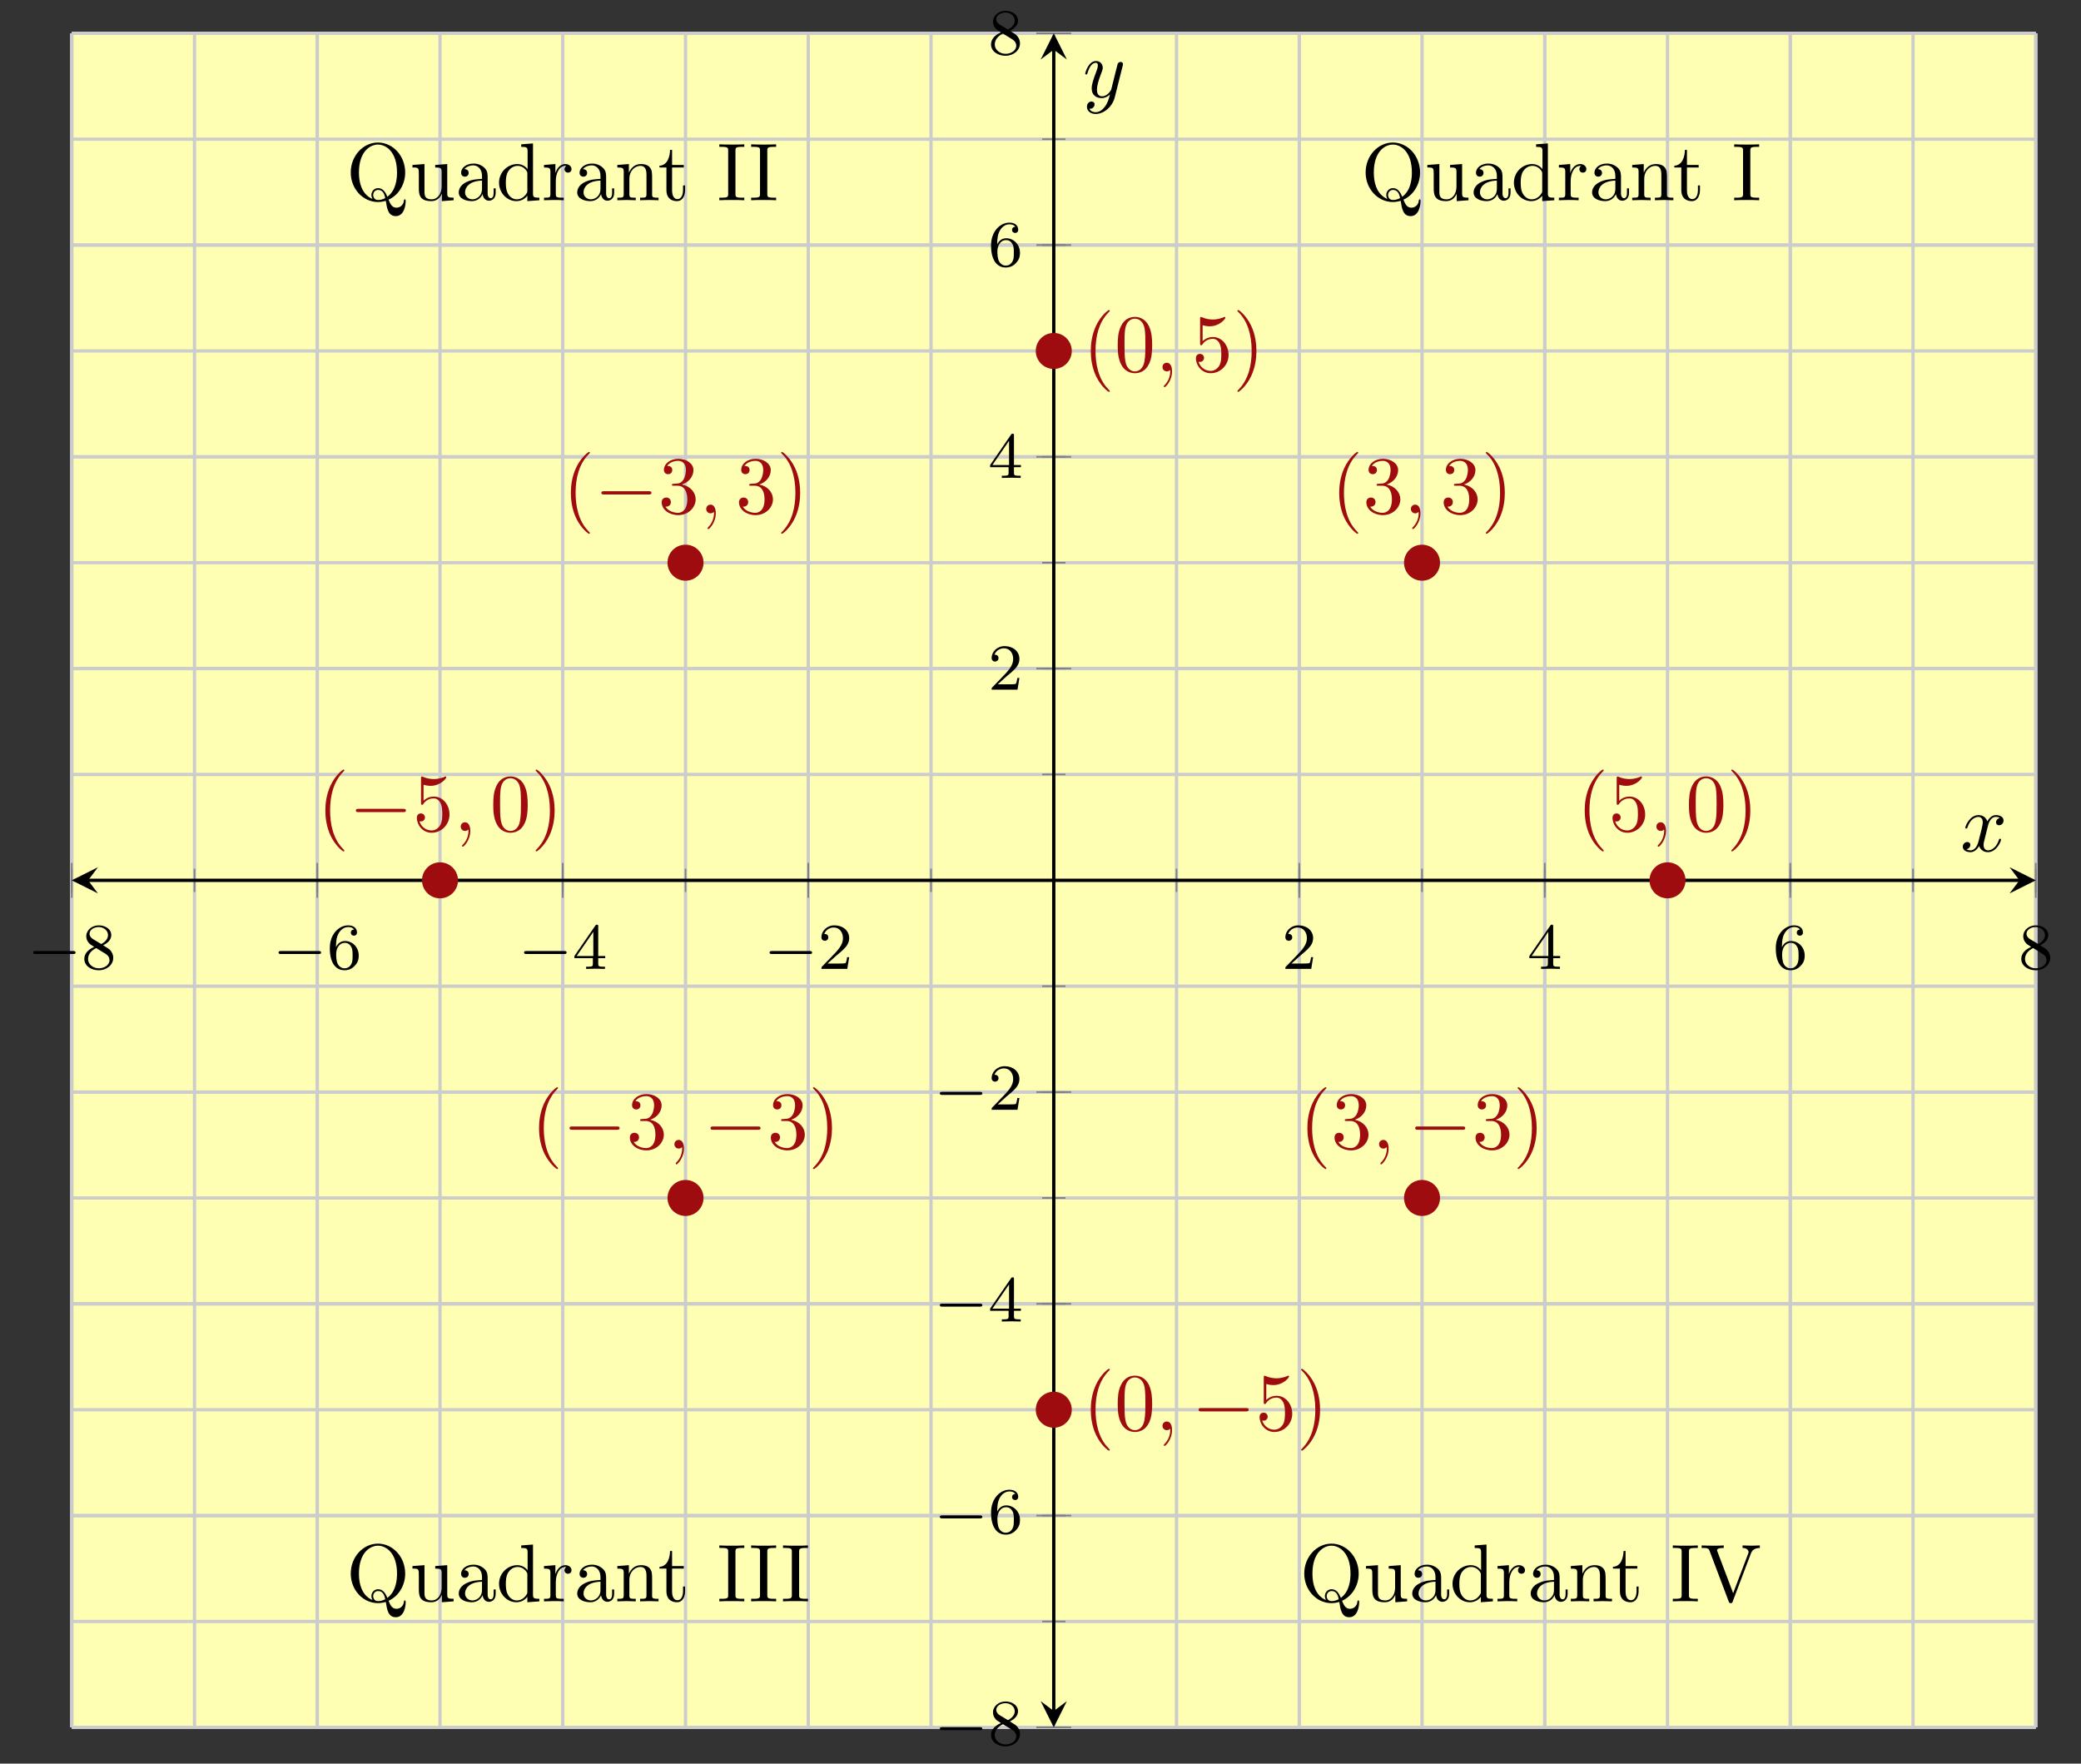 <?xml version='1.0' encoding='UTF-8'?>
<!-- This file was generated by dvisvgm 2.3.5 -->
<svg height='214.617pt' version='1.1' viewBox='-72 -72 253.262 214.617' width='253.262pt' xmlns='http://www.w3.org/2000/svg' xmlns:xlink='http://www.w3.org/1999/xlink'>
<rect x="-72" y="-72" width="253.262" height="214.617" fill="#333333" stroke="none"/>
<defs>
<path d='M6.565 -2.291C6.735 -2.291 6.914 -2.291 6.914 -2.491S6.735 -2.69 6.565 -2.69H1.176C1.006 -2.69 0.827 -2.69 0.827 -2.491S1.006 -2.291 1.176 -2.291H6.565Z' id='g2-0'/>
<path d='M2.022 -0.01C2.022 -0.667 1.773 -1.056 1.385 -1.056C1.056 -1.056 0.857 -0.807 0.857 -0.528C0.857 -0.259 1.056 0 1.385 0C1.504 0 1.634 -0.04 1.733 -0.13C1.763 -0.149 1.773 -0.159 1.783 -0.159S1.803 -0.149 1.803 -0.01C1.803 0.727 1.455 1.325 1.126 1.654C1.016 1.763 1.016 1.783 1.016 1.813C1.016 1.883 1.066 1.923 1.116 1.923C1.225 1.923 2.022 1.156 2.022 -0.01Z' id='g3-59'/>
<path d='M3.328 -3.009C3.387 -3.268 3.616 -4.184 4.314 -4.184C4.364 -4.184 4.603 -4.184 4.812 -4.055C4.533 -4.005 4.334 -3.756 4.334 -3.517C4.334 -3.357 4.443 -3.168 4.712 -3.168C4.932 -3.168 5.25 -3.347 5.25 -3.746C5.25 -4.264 4.663 -4.403 4.324 -4.403C3.746 -4.403 3.397 -3.875 3.278 -3.646C3.029 -4.304 2.491 -4.403 2.202 -4.403C1.166 -4.403 0.598 -3.118 0.598 -2.869C0.598 -2.77 0.697 -2.77 0.717 -2.77C0.797 -2.77 0.827 -2.79 0.847 -2.879C1.186 -3.935 1.843 -4.184 2.182 -4.184C2.371 -4.184 2.72 -4.095 2.72 -3.517C2.72 -3.208 2.55 -2.54 2.182 -1.146C2.022 -0.528 1.674 -0.11 1.235 -0.11C1.176 -0.11 0.946 -0.11 0.737 -0.239C0.986 -0.289 1.205 -0.498 1.205 -0.777C1.205 -1.046 0.986 -1.126 0.837 -1.126C0.538 -1.126 0.289 -0.867 0.289 -0.548C0.289 -0.09 0.787 0.11 1.225 0.11C1.883 0.11 2.242 -0.588 2.271 -0.648C2.391 -0.279 2.75 0.11 3.347 0.11C4.374 0.11 4.941 -1.176 4.941 -1.425C4.941 -1.524 4.852 -1.524 4.822 -1.524C4.732 -1.524 4.712 -1.484 4.692 -1.415C4.364 -0.349 3.686 -0.11 3.367 -0.11C2.979 -0.11 2.819 -0.428 2.819 -0.767C2.819 -0.986 2.879 -1.205 2.989 -1.644L3.328 -3.009Z' id='g3-120'/>
<path d='M4.842 -3.796C4.882 -3.935 4.882 -3.955 4.882 -4.025C4.882 -4.204 4.742 -4.294 4.593 -4.294C4.493 -4.294 4.334 -4.234 4.244 -4.085C4.224 -4.035 4.144 -3.726 4.105 -3.547C4.035 -3.288 3.965 -3.019 3.905 -2.75L3.457 -0.956C3.417 -0.807 2.989 -0.11 2.331 -0.11C1.823 -0.11 1.714 -0.548 1.714 -0.917C1.714 -1.375 1.883 -1.993 2.222 -2.869C2.381 -3.278 2.421 -3.387 2.421 -3.587C2.421 -4.035 2.102 -4.403 1.604 -4.403C0.658 -4.403 0.289 -2.959 0.289 -2.869C0.289 -2.77 0.389 -2.77 0.408 -2.77C0.508 -2.77 0.518 -2.79 0.568 -2.949C0.837 -3.885 1.235 -4.184 1.574 -4.184C1.654 -4.184 1.823 -4.184 1.823 -3.866C1.823 -3.616 1.724 -3.357 1.654 -3.168C1.255 -2.112 1.076 -1.544 1.076 -1.076C1.076 -0.189 1.704 0.11 2.291 0.11C2.68 0.11 3.019 -0.06 3.298 -0.339C3.168 0.179 3.049 0.667 2.65 1.196C2.391 1.534 2.012 1.823 1.554 1.823C1.415 1.823 0.966 1.793 0.797 1.405C0.956 1.405 1.086 1.405 1.225 1.285C1.325 1.196 1.425 1.066 1.425 0.877C1.425 0.568 1.156 0.528 1.056 0.528C0.827 0.528 0.498 0.687 0.498 1.176C0.498 1.674 0.936 2.042 1.554 2.042C2.58 2.042 3.606 1.136 3.885 0.01L4.842 -3.796Z' id='g3-121'/>
<path d='M3.298 2.391C3.298 2.361 3.298 2.341 3.128 2.172C1.883 0.917 1.564 -0.966 1.564 -2.491C1.564 -4.224 1.943 -5.958 3.168 -7.203C3.298 -7.323 3.298 -7.342 3.298 -7.372C3.298 -7.442 3.258 -7.472 3.198 -7.472C3.098 -7.472 2.202 -6.795 1.614 -5.529C1.106 -4.433 0.986 -3.328 0.986 -2.491C0.986 -1.714 1.096 -0.508 1.644 0.618C2.242 1.843 3.098 2.491 3.198 2.491C3.258 2.491 3.298 2.461 3.298 2.391Z' id='g4-40'/>
<path d='M2.879 -2.491C2.879 -3.268 2.77 -4.473 2.222 -5.599C1.624 -6.824 0.767 -7.472 0.667 -7.472C0.608 -7.472 0.568 -7.432 0.568 -7.372C0.568 -7.342 0.568 -7.323 0.757 -7.143C1.733 -6.157 2.301 -4.573 2.301 -2.491C2.301 -0.787 1.933 0.966 0.697 2.222C0.568 2.341 0.568 2.361 0.568 2.391C0.568 2.451 0.608 2.491 0.667 2.491C0.767 2.491 1.664 1.813 2.252 0.548C2.76 -0.548 2.879 -1.654 2.879 -2.491Z' id='g4-41'/>
<path d='M4.583 -3.188C4.583 -3.985 4.533 -4.782 4.184 -5.519C3.726 -6.476 2.909 -6.635 2.491 -6.635C1.893 -6.635 1.166 -6.376 0.757 -5.45C0.438 -4.762 0.389 -3.985 0.389 -3.188C0.389 -2.441 0.428 -1.544 0.837 -0.787C1.265 0.02 1.993 0.219 2.481 0.219C3.019 0.219 3.776 0.01 4.214 -0.936C4.533 -1.624 4.583 -2.401 4.583 -3.188ZM2.481 0C2.092 0 1.504 -0.249 1.325 -1.205C1.215 -1.803 1.215 -2.72 1.215 -3.308C1.215 -3.945 1.215 -4.603 1.295 -5.141C1.484 -6.326 2.232 -6.416 2.481 -6.416C2.809 -6.416 3.467 -6.237 3.656 -5.25C3.756 -4.692 3.756 -3.935 3.756 -3.308C3.756 -2.56 3.756 -1.883 3.646 -1.245C3.497 -0.299 2.929 0 2.481 0Z' id='g4-48'/>
<path d='M2.889 -3.507C3.706 -3.776 4.284 -4.473 4.284 -5.26C4.284 -6.077 3.407 -6.635 2.451 -6.635C1.445 -6.635 0.687 -6.037 0.687 -5.28C0.687 -4.951 0.907 -4.762 1.196 -4.762C1.504 -4.762 1.704 -4.981 1.704 -5.27C1.704 -5.768 1.235 -5.768 1.086 -5.768C1.395 -6.257 2.052 -6.386 2.411 -6.386C2.819 -6.386 3.367 -6.167 3.367 -5.27C3.367 -5.151 3.347 -4.573 3.088 -4.134C2.79 -3.656 2.451 -3.626 2.202 -3.616C2.122 -3.606 1.883 -3.587 1.813 -3.587C1.733 -3.577 1.664 -3.567 1.664 -3.467C1.664 -3.357 1.733 -3.357 1.903 -3.357H2.341C3.158 -3.357 3.527 -2.68 3.527 -1.704C3.527 -0.349 2.839 -0.06 2.401 -0.06C1.973 -0.06 1.225 -0.229 0.877 -0.817C1.225 -0.767 1.534 -0.986 1.534 -1.365C1.534 -1.724 1.265 -1.923 0.976 -1.923C0.737 -1.923 0.418 -1.783 0.418 -1.345C0.418 -0.438 1.345 0.219 2.431 0.219C3.646 0.219 4.553 -0.687 4.553 -1.704C4.553 -2.521 3.925 -3.298 2.889 -3.507Z' id='g4-51'/>
<path d='M4.473 -2.002C4.473 -3.188 3.656 -4.184 2.58 -4.184C2.102 -4.184 1.674 -4.025 1.315 -3.676V-5.619C1.514 -5.559 1.843 -5.489 2.162 -5.489C3.387 -5.489 4.085 -6.396 4.085 -6.526C4.085 -6.585 4.055 -6.635 3.985 -6.635C3.975 -6.635 3.955 -6.635 3.905 -6.605C3.706 -6.516 3.218 -6.316 2.55 -6.316C2.152 -6.316 1.694 -6.386 1.225 -6.595C1.146 -6.625 1.126 -6.625 1.106 -6.625C1.006 -6.625 1.006 -6.545 1.006 -6.386V-3.437C1.006 -3.258 1.006 -3.178 1.146 -3.178C1.215 -3.178 1.235 -3.208 1.275 -3.268C1.385 -3.427 1.753 -3.965 2.56 -3.965C3.078 -3.965 3.328 -3.507 3.407 -3.328C3.567 -2.959 3.587 -2.57 3.587 -2.072C3.587 -1.724 3.587 -1.126 3.347 -0.707C3.108 -0.319 2.74 -0.06 2.281 -0.06C1.554 -0.06 0.986 -0.588 0.817 -1.176C0.847 -1.166 0.877 -1.156 0.986 -1.156C1.315 -1.156 1.484 -1.405 1.484 -1.644S1.315 -2.132 0.986 -2.132C0.847 -2.132 0.498 -2.062 0.498 -1.604C0.498 -0.747 1.186 0.219 2.301 0.219C3.457 0.219 4.473 -0.737 4.473 -2.002Z' id='g4-53'/>
<path d='M2.242 -6.027C2.242 -6.386 2.271 -6.496 3.059 -6.496H3.318V-6.804C2.969 -6.775 2.182 -6.775 1.803 -6.775C1.415 -6.775 0.628 -6.775 0.279 -6.804V-6.496H0.538C1.325 -6.496 1.355 -6.386 1.355 -6.027V-0.777C1.355 -0.418 1.325 -0.309 0.538 -0.309H0.279V0C0.628 -0.03 1.415 -0.03 1.793 -0.03C2.182 -0.03 2.969 -0.03 3.318 0V-0.309H3.059C2.271 -0.309 2.242 -0.418 2.242 -0.777V-6.027Z' id='g4-73'/>
<path d='M3.208 -0.159C2.67 -0.359 1.554 -1.086 1.554 -3.377C1.554 -5.968 2.949 -6.775 3.866 -6.775C4.832 -6.775 6.187 -5.918 6.187 -3.377C6.187 -2.6 6.067 -1.196 5.011 -0.418C4.792 -0.976 4.473 -1.474 3.885 -1.474C3.377 -1.474 3.068 -1.046 3.068 -0.638C3.068 -0.369 3.198 -0.179 3.208 -0.159ZM4.752 -0.259C4.413 -0.07 4.095 -0.03 3.875 -0.03C3.367 -0.03 3.288 -0.488 3.288 -0.638C3.288 -0.927 3.497 -1.255 3.885 -1.255C4.423 -1.255 4.643 -0.837 4.752 -0.259ZM5.161 -0.07C6.336 -0.598 7.183 -1.873 7.183 -3.377C7.183 -5.41 5.679 -7.024 3.866 -7.024C2.082 -7.024 0.558 -5.43 0.558 -3.377C0.558 -1.365 2.062 0.219 3.875 0.219C4.184 0.219 4.533 0.159 4.822 0.07C4.971 1.016 5.111 1.933 6.037 1.933C7.054 1.933 7.243 0.608 7.243 0.1C7.243 0 7.243 -0.11 7.133 -0.11C7.044 -0.11 7.034 -0.03 7.024 0.07C6.964 0.608 6.545 0.907 6.117 0.907C5.649 0.907 5.4 0.568 5.161 -0.07Z' id='g4-81'/>
<path d='M6.187 -5.828C6.326 -6.197 6.595 -6.486 7.273 -6.496V-6.804C6.964 -6.785 6.565 -6.775 6.306 -6.775C6.007 -6.775 5.43 -6.795 5.171 -6.804V-6.496C5.689 -6.486 5.898 -6.227 5.898 -5.998C5.898 -5.918 5.868 -5.858 5.848 -5.798L4.025 -0.996L2.122 -6.027C2.062 -6.167 2.062 -6.187 2.062 -6.207C2.062 -6.496 2.63 -6.496 2.879 -6.496V-6.804C2.521 -6.775 1.833 -6.775 1.455 -6.775C0.976 -6.775 0.548 -6.795 0.189 -6.804V-6.496C0.837 -6.496 1.026 -6.496 1.166 -6.117L3.477 0C3.547 0.189 3.597 0.219 3.726 0.219C3.895 0.219 3.915 0.169 3.965 0.03L6.187 -5.828Z' id='g4-86'/>
<path d='M3.318 -0.757C3.357 -0.359 3.626 0.06 4.095 0.06C4.304 0.06 4.912 -0.08 4.912 -0.887V-1.445H4.663V-0.887C4.663 -0.309 4.413 -0.249 4.304 -0.249C3.975 -0.249 3.935 -0.697 3.935 -0.747V-2.74C3.935 -3.158 3.935 -3.547 3.577 -3.915C3.188 -4.304 2.69 -4.463 2.212 -4.463C1.395 -4.463 0.707 -3.995 0.707 -3.337C0.707 -3.039 0.907 -2.869 1.166 -2.869C1.445 -2.869 1.624 -3.068 1.624 -3.328C1.624 -3.447 1.574 -3.776 1.116 -3.786C1.385 -4.134 1.873 -4.244 2.192 -4.244C2.68 -4.244 3.248 -3.856 3.248 -2.969V-2.6C2.74 -2.57 2.042 -2.54 1.415 -2.242C0.667 -1.903 0.418 -1.385 0.418 -0.946C0.418 -0.139 1.385 0.11 2.012 0.11C2.67 0.11 3.128 -0.289 3.318 -0.757ZM3.248 -2.391V-1.395C3.248 -0.448 2.531 -0.11 2.082 -0.11C1.594 -0.11 1.186 -0.458 1.186 -0.956C1.186 -1.504 1.604 -2.331 3.248 -2.391Z' id='g4-97'/>
<path d='M3.786 -0.548V0.11L5.25 0V-0.309C4.553 -0.309 4.473 -0.379 4.473 -0.867V-6.914L3.039 -6.804V-6.496C3.736 -6.496 3.816 -6.426 3.816 -5.938V-3.786C3.527 -4.144 3.098 -4.403 2.56 -4.403C1.385 -4.403 0.339 -3.427 0.339 -2.142C0.339 -0.877 1.315 0.11 2.451 0.11C3.088 0.11 3.537 -0.229 3.786 -0.548ZM3.786 -3.218V-1.176C3.786 -0.996 3.786 -0.976 3.676 -0.807C3.377 -0.329 2.929 -0.11 2.501 -0.11C2.052 -0.11 1.694 -0.369 1.455 -0.747C1.196 -1.156 1.166 -1.724 1.166 -2.132C1.166 -2.501 1.186 -3.098 1.474 -3.547C1.684 -3.856 2.062 -4.184 2.6 -4.184C2.949 -4.184 3.367 -4.035 3.676 -3.587C3.786 -3.417 3.786 -3.397 3.786 -3.218Z' id='g4-100'/>
<path d='M1.096 -3.427V-0.757C1.096 -0.309 0.986 -0.309 0.319 -0.309V0C0.667 -0.01 1.176 -0.03 1.445 -0.03C1.704 -0.03 2.222 -0.01 2.56 0V-0.309C1.893 -0.309 1.783 -0.309 1.783 -0.757V-2.59C1.783 -3.626 2.491 -4.184 3.128 -4.184C3.756 -4.184 3.866 -3.646 3.866 -3.078V-0.757C3.866 -0.309 3.756 -0.309 3.088 -0.309V0C3.437 -0.01 3.945 -0.03 4.214 -0.03C4.473 -0.03 4.991 -0.01 5.33 0V-0.309C4.812 -0.309 4.563 -0.309 4.553 -0.608V-2.511C4.553 -3.367 4.553 -3.676 4.244 -4.035C4.105 -4.204 3.776 -4.403 3.198 -4.403C2.471 -4.403 2.002 -3.975 1.724 -3.357V-4.403L0.319 -4.294V-3.985C1.016 -3.985 1.096 -3.915 1.096 -3.427Z' id='g4-110'/>
<path d='M1.664 -3.308V-4.403L0.279 -4.294V-3.985C0.976 -3.985 1.056 -3.915 1.056 -3.427V-0.757C1.056 -0.309 0.946 -0.309 0.279 -0.309V0C0.667 -0.01 1.136 -0.03 1.415 -0.03C1.813 -0.03 2.281 -0.03 2.68 0V-0.309H2.471C1.733 -0.309 1.714 -0.418 1.714 -0.777V-2.311C1.714 -3.298 2.132 -4.184 2.889 -4.184C2.959 -4.184 2.979 -4.184 2.999 -4.174C2.969 -4.164 2.77 -4.045 2.77 -3.786C2.77 -3.507 2.979 -3.357 3.198 -3.357C3.377 -3.357 3.626 -3.477 3.626 -3.796S3.318 -4.403 2.889 -4.403C2.162 -4.403 1.803 -3.736 1.664 -3.308Z' id='g4-114'/>
<path d='M1.724 -3.985H3.148V-4.294H1.724V-6.127H1.474C1.465 -5.31 1.166 -4.244 0.189 -4.204V-3.985H1.036V-1.235C1.036 -0.01 1.963 0.11 2.321 0.11C3.029 0.11 3.308 -0.598 3.308 -1.235V-1.803H3.059V-1.255C3.059 -0.518 2.76 -0.139 2.391 -0.139C1.724 -0.139 1.724 -1.046 1.724 -1.215V-3.985Z' id='g4-116'/>
<path d='M3.895 -0.787V0.11L5.33 0V-0.309C4.633 -0.309 4.553 -0.379 4.553 -0.867V-4.403L3.088 -4.294V-3.985C3.786 -3.985 3.866 -3.915 3.866 -3.427V-1.654C3.866 -0.787 3.387 -0.11 2.66 -0.11C1.823 -0.11 1.783 -0.578 1.783 -1.096V-4.403L0.319 -4.294V-3.985C1.096 -3.985 1.096 -3.955 1.096 -3.068V-1.574C1.096 -0.797 1.096 0.11 2.61 0.11C3.168 0.11 3.606 -0.169 3.895 -0.787Z' id='g4-117'/>
<path d='M5.571 -1.809C5.699 -1.809 5.874 -1.809 5.874 -1.993S5.699 -2.176 5.571 -2.176H1.004C0.877 -2.176 0.701 -2.176 0.701 -1.993S0.877 -1.809 1.004 -1.809H5.571Z' id='g0-0'/>
<path d='M2.248 -1.626C2.375 -1.745 2.71 -2.008 2.837 -2.12C3.332 -2.574 3.802 -3.013 3.802 -3.738C3.802 -4.686 3.005 -5.3 2.008 -5.3C1.052 -5.3 0.422 -4.575 0.422 -3.866C0.422 -3.475 0.733 -3.419 0.845 -3.419C1.012 -3.419 1.259 -3.539 1.259 -3.842C1.259 -4.256 0.861 -4.256 0.765 -4.256C0.996 -4.838 1.53 -5.037 1.921 -5.037C2.662 -5.037 3.045 -4.407 3.045 -3.738C3.045 -2.909 2.463 -2.303 1.522 -1.339L0.518 -0.303C0.422 -0.215 0.422 -0.199 0.422 0H3.571L3.802 -1.427H3.555C3.531 -1.267 3.467 -0.869 3.371 -0.717C3.324 -0.654 2.718 -0.654 2.59 -0.654H1.172L2.248 -1.626Z' id='g1-50'/>
<path d='M3.14 -5.157C3.14 -5.316 3.14 -5.38 2.973 -5.38C2.869 -5.38 2.861 -5.372 2.782 -5.26L0.239 -1.57V-1.307H2.487V-0.646C2.487 -0.351 2.463 -0.263 1.849 -0.263H1.666V0C2.343 -0.024 2.359 -0.024 2.813 -0.024S3.284 -0.024 3.961 0V-0.263H3.778C3.164 -0.263 3.14 -0.351 3.14 -0.646V-1.307H3.985V-1.57H3.14V-5.157ZM2.542 -4.511V-1.57H0.518L2.542 -4.511Z' id='g1-52'/>
<path d='M1.1 -2.638C1.1 -3.3 1.156 -3.881 1.443 -4.368C1.682 -4.766 2.088 -5.093 2.59 -5.093C2.75 -5.093 3.116 -5.069 3.3 -4.79C2.941 -4.774 2.909 -4.503 2.909 -4.415C2.909 -4.176 3.092 -4.041 3.284 -4.041C3.427 -4.041 3.658 -4.129 3.658 -4.431C3.658 -4.91 3.3 -5.3 2.582 -5.3C1.474 -5.3 0.351 -4.248 0.351 -2.527C0.351 -0.367 1.355 0.167 2.128 0.167C2.511 0.167 2.925 0.064 3.284 -0.279C3.602 -0.59 3.873 -0.925 3.873 -1.618C3.873 -2.662 3.084 -3.395 2.2 -3.395C1.626 -3.395 1.283 -3.029 1.1 -2.638ZM2.128 -0.072C1.706 -0.072 1.443 -0.367 1.323 -0.59C1.14 -0.948 1.124 -1.49 1.124 -1.793C1.124 -2.582 1.554 -3.172 2.168 -3.172C2.566 -3.172 2.805 -2.965 2.957 -2.686C3.124 -2.391 3.124 -2.032 3.124 -1.626S3.124 -0.869 2.965 -0.582C2.758 -0.215 2.479 -0.072 2.128 -0.072Z' id='g1-54'/>
<path d='M2.646 -2.877C3.092 -3.092 3.634 -3.491 3.634 -4.113C3.634 -4.87 2.861 -5.3 2.12 -5.3C1.275 -5.3 0.59 -4.718 0.59 -3.969C0.59 -3.674 0.693 -3.403 0.893 -3.172C1.028 -3.005 1.06 -2.989 1.554 -2.678C0.566 -2.24 0.351 -1.658 0.351 -1.211C0.351 -0.335 1.235 0.167 2.104 0.167C3.084 0.167 3.873 -0.494 3.873 -1.339C3.873 -1.841 3.602 -2.176 3.475 -2.311C3.339 -2.439 3.332 -2.447 2.646 -2.877ZM1.411 -3.626C1.18 -3.762 0.988 -3.993 0.988 -4.272C0.988 -4.774 1.538 -5.093 2.104 -5.093C2.726 -5.093 3.236 -4.67 3.236 -4.113C3.236 -3.65 2.877 -3.26 2.407 -3.029L1.411 -3.626ZM1.801 -2.534C1.833 -2.519 2.742 -1.961 2.877 -1.873C3.005 -1.801 3.419 -1.546 3.419 -1.068C3.419 -0.454 2.774 -0.072 2.12 -0.072C1.411 -0.072 0.805 -0.558 0.805 -1.211C0.805 -1.809 1.251 -2.279 1.801 -2.534Z' id='g1-56'/>
</defs>
<g id='page1'><g stroke-miterlimit="10" transform="translate(-63.269,138.206)scale(0.996,-0.996)"><g stroke="#000" fill="#000">
<g stroke-width="0.4">
<g stroke="none" transform="scale(-1.004,1.004)translate(-63.269,138.206)scale(-1,-1)"></g><g transform="translate(-8.764,-4.428)">
<g stroke="none" transform="scale(-1.004,1.004)translate(-63.269,138.206)scale(-1,-1)"><g stroke="#000" stroke-miterlimit="10" transform="translate(-54.538,133.794)scale(0.996,-0.996)"><g stroke="#000" fill="#000">
<g stroke-width="0.4">
<g fill="#ffffb3">
<path d="M 0.0 0.0 L 239.99 0.0 L 239.99 206.982 L 0.0 206.982 Z" stroke="none"/>
</g>
<g stroke-width="0.4">
<g stroke="#c0c0c0" fill="#c0c0c0">
<g stroke-dasharray="none" stroke-dashoffset="0.0">
<g stroke="#ccc" fill="#ccc">
<path d="M 0.0 0.0 L 0.0 206.982 M 14.999 0.0 L 14.999 206.982 M 29.999 0.0 L 29.999 206.982 M 44.998 0.0 L 44.998 206.982 M 59.998 0.0 L 59.998 206.982 M 74.997 0.0 L 74.997 206.982 M 89.996 0.0 L 89.996 206.982 M 104.996 0.0 L 104.996 206.982 M 119.995 0.0 L 119.995 206.982 M 134.994 0.0 L 134.994 206.982 M 149.994 0.0 L 149.994 206.982 M 164.993 0.0 L 164.993 206.982 M 179.993 0.0 L 179.993 206.982 M 194.992 0.0 L 194.992 206.982 M 209.991 0.0 L 209.991 206.982 M 224.991 0.0 L 224.991 206.982 M 239.99 0.0 L 239.99 206.982" fill="none"/>
</g>
</g>
</g>
</g>
<g stroke-width="0.4">
<g stroke="#c0c0c0" fill="#c0c0c0">
<g stroke-dasharray="none" stroke-dashoffset="0.0">
<g stroke="#ccc" fill="#ccc">
<path d="M 0.0 0.0 L 0.0 206.982 M 29.999 0.0 L 29.999 206.982 M 59.998 0.0 L 59.998 206.982 M 89.996 0.0 L 89.996 206.982 M 149.994 0.0 L 149.994 206.982 M 179.993 0.0 L 179.993 206.982 M 209.991 0.0 L 209.991 206.982 M 239.99 0.0 L 239.99 206.982" fill="none"/>
</g>
</g>
</g>
</g>
<g stroke-width="0.4">
<g stroke="#c0c0c0" fill="#c0c0c0">
<g stroke-dasharray="none" stroke-dashoffset="0.0">
<g stroke="#ccc" fill="#ccc">
<path d="M 0.0 0.0 L 239.99 0.0 M 0.0 12.936 L 239.99 12.936 M 0.0 25.873 L 239.99 25.873 M 0.0 38.809 L 239.99 38.809 M 0.0 51.746 L 239.99 51.746 M 0.0 64.682 L 239.99 64.682 M 0.0 77.618 L 239.99 77.618 M 0.0 90.555 L 239.99 90.555 M 0.0 103.491 L 239.99 103.491 M 0.0 116.428 L 239.99 116.428 M 0.0 129.364 L 239.99 129.364 M 0.0 142.3 L 239.99 142.3 M 0.0 155.237 L 239.99 155.237 M 0.0 168.173 L 239.99 168.173 M 0.0 181.11 L 239.99 181.11 M 0.0 194.046 L 239.99 194.046 M 0.0 206.982 L 239.99 206.982" fill="none"/>
</g>
</g>
</g>
</g>
<g stroke-width="0.4">
<g stroke="#c0c0c0" fill="#c0c0c0">
<g stroke-dasharray="none" stroke-dashoffset="0.0">
<g stroke="#ccc" fill="#ccc">
<path d="M 0.0 0.0 L 239.99 0.0 M 0.0 25.873 L 239.99 25.873 M 0.0 51.746 L 239.99 51.746 M 0.0 77.618 L 239.99 77.618 M 0.0 129.364 L 239.99 129.364 M 0.0 155.237 L 239.99 155.237 M 0.0 181.11 L 239.99 181.11 M 0.0 206.982 L 239.99 206.982" fill="none"/>
</g>
</g>
</g>
</g>
<g stroke-width="0.2">
<g stroke="#808080" fill="#808080">
<path d="M 0.0 102.068 L 0.0 104.914 M 14.999 102.068 L 14.999 104.914 M 29.999 102.068 L 29.999 104.914 M 44.998 102.068 L 44.998 104.914 M 59.998 102.068 L 59.998 104.914 M 74.997 102.068 L 74.997 104.914 M 89.996 102.068 L 89.996 104.914 M 104.996 102.068 L 104.996 104.914 M 119.995 102.068 L 119.995 104.914 M 134.994 102.068 L 134.994 104.914 M 149.994 102.068 L 149.994 104.914 M 164.993 102.068 L 164.993 104.914 M 179.993 102.068 L 179.993 104.914 M 194.992 102.068 L 194.992 104.914 M 209.991 102.068 L 209.991 104.914 M 224.991 102.068 L 224.991 104.914 M 239.99 102.068 L 239.99 104.914" fill="none"/>
</g>
</g>
<g stroke-width="0.2">
<g stroke="#808080" fill="#808080">
<path d="M 0.0 101.357 L 0.0 105.625 M 29.999 101.357 L 29.999 105.625 M 59.998 101.357 L 59.998 105.625 M 89.996 101.357 L 89.996 105.625 M 149.994 101.357 L 149.994 105.625 M 179.993 101.357 L 179.993 105.625 M 209.991 101.357 L 209.991 105.625 M 239.99 101.357 L 239.99 105.625" fill="none"/>
</g>
</g>
<g stroke-width="0.2">
<g stroke="#808080" fill="#808080">
<path d="M 118.572 0.0 L 121.418 0.0 M 118.572 12.936 L 121.418 12.936 M 118.572 25.873 L 121.418 25.873 M 118.572 38.809 L 121.418 38.809 M 118.572 51.746 L 121.418 51.746 M 118.572 64.682 L 121.418 64.682 M 118.572 77.618 L 121.418 77.618 M 118.572 90.555 L 121.418 90.555 M 118.572 103.491 L 121.418 103.491 M 118.572 116.428 L 121.418 116.428 M 118.572 129.364 L 121.418 129.364 M 118.572 142.3 L 121.418 142.3 M 118.572 155.237 L 121.418 155.237 M 118.572 168.173 L 121.418 168.173 M 118.572 181.11 L 121.418 181.11 M 118.572 194.046 L 121.418 194.046 M 118.572 206.982 L 121.418 206.982" fill="none"/>
</g>
</g>
<g stroke-width="0.2">
<g stroke="#808080" fill="#808080">
<path d="M 117.861 0.0 L 122.129 0.0 M 117.861 25.873 L 122.129 25.873 M 117.861 51.746 L 122.129 51.746 M 117.861 77.618 L 122.129 77.618 M 117.861 129.364 L 122.129 129.364 M 117.861 155.237 L 122.129 155.237 M 117.861 181.11 L 122.129 181.11 M 117.861 206.982 L 122.129 206.982" fill="none"/>
</g>
</g>
<path d="M 2 103.491 L 237.99 103.491" fill="none"/>
<g transform="matrix(-1.0,0.0,0.0,-1.0,2,103.491)">
<path d=" M 2 0.0 L -1.2 1.6 L 0.0 0.0 L -1.2 -1.6  " stroke="none"/>
</g>
<g transform="translate(237.99,103.491)">
<path d=" M 2 0.0 L -1.2 1.6 L 0.0 0.0 L -1.2 -1.6  " stroke="none"/>
</g>
<path d="M 119.995 2 L 119.995 204.982" fill="none"/>
<g transform="matrix(0.0,-1.0,1.0,0.0,119.995,2)">
<path d=" M 2 0.0 L -1.2 1.6 L 0.0 0.0 L -1.2 -1.6  " stroke="none"/>
</g>
<g transform="matrix(0.0,1.0,-1.0,0.0,119.995,204.982)">
<path d=" M 2 0.0 L -1.2 1.6 L 0.0 0.0 L -1.2 -1.6  " stroke="none"/>
</g>
<g transform="translate(-5.431,92.669)">
<g stroke="none" transform="scale(-1.004,1.004)translate(-54.538,133.794)scale(-1,-1)"><g fill="#000">
<g stroke="none"><use x='-54.538' xlink:href='#g0-0' y='133.794'/>
<use x='-47.952' xlink:href='#g1-56' y='133.794'/></g></g>
</g></g>
<g transform="translate(24.568,92.669)">
<g stroke="none" transform="scale(-1.004,1.004)translate(-54.538,133.794)scale(-1,-1)"><g fill="#000">
<g stroke="none"><use x='-54.538' xlink:href='#g0-0' y='133.794'/>
<use x='-47.952' xlink:href='#g1-54' y='133.794'/></g></g>
</g></g>
<g transform="translate(54.567,92.669)">
<g stroke="none" transform="scale(-1.004,1.004)translate(-54.538,133.794)scale(-1,-1)"><g fill="#000">
<g stroke="none"><use x='-54.538' xlink:href='#g0-0' y='133.794'/>
<use x='-47.952' xlink:href='#g1-52' y='133.794'/></g></g>
</g></g>
<g transform="translate(84.566,92.669)">
<g stroke="none" transform="scale(-1.004,1.004)translate(-54.538,133.794)scale(-1,-1)"><g fill="#000">
<g stroke="none"><use x='-54.538' xlink:href='#g0-0' y='133.794'/>
<use x='-47.952' xlink:href='#g1-50' y='133.794'/></g></g>
</g></g>
<g transform="translate(147.869,92.669)">
<g stroke="none" transform="scale(-1.004,1.004)translate(-54.538,133.794)scale(-1,-1)"><g fill="#000">
<g stroke="none"><use x='-54.538' xlink:href='#g1-50' y='133.794'/></g></g>
</g></g>
<g transform="translate(177.868,92.669)">
<g stroke="none" transform="scale(-1.004,1.004)translate(-54.538,133.794)scale(-1,-1)"><g fill="#000">
<g stroke="none"><use x='-54.538' xlink:href='#g1-52' y='133.794'/></g></g>
</g></g>
<g transform="translate(207.866,92.669)">
<g stroke="none" transform="scale(-1.004,1.004)translate(-54.538,133.794)scale(-1,-1)"><g fill="#000">
<g stroke="none"><use x='-54.538' xlink:href='#g1-54' y='133.794'/></g></g>
</g></g>
<g transform="translate(237.865,92.669)">
<g stroke="none" transform="scale(-1.004,1.004)translate(-54.538,133.794)scale(-1,-1)"><g fill="#000">
<g stroke="none"><use x='-54.538' xlink:href='#g1-56' y='133.794'/></g></g>
</g></g>
<g transform="translate(105.366,-2.161)">
<g stroke="none" transform="scale(-1.004,1.004)translate(-54.538,133.794)scale(-1,-1)"><g fill="#000">
<g stroke="none"><use x='-54.538' xlink:href='#g0-0' y='133.794'/>
<use x='-47.952' xlink:href='#g1-56' y='133.794'/></g></g>
</g></g>
<g transform="translate(105.366,23.712)">
<g stroke="none" transform="scale(-1.004,1.004)translate(-54.538,133.794)scale(-1,-1)"><g fill="#000">
<g stroke="none"><use x='-54.538' xlink:href='#g0-0' y='133.794'/>
<use x='-47.952' xlink:href='#g1-54' y='133.794'/></g></g>
</g></g>
<g transform="translate(105.366,49.585)">
<g stroke="none" transform="scale(-1.004,1.004)translate(-54.538,133.794)scale(-1,-1)"><g fill="#000">
<g stroke="none"><use x='-54.538' xlink:href='#g0-0' y='133.794'/>
<use x='-47.952' xlink:href='#g1-52' y='133.794'/></g></g>
</g></g>
<g transform="translate(105.366,75.457)">
<g stroke="none" transform="scale(-1.004,1.004)translate(-54.538,133.794)scale(-1,-1)"><g fill="#000">
<g stroke="none"><use x='-54.538' xlink:href='#g0-0' y='133.794'/>
<use x='-47.952' xlink:href='#g1-50' y='133.794'/></g></g>
</g></g>
<g transform="translate(111.978,126.786)">
<g stroke="none" transform="scale(-1.004,1.004)translate(-54.538,133.794)scale(-1,-1)"><g fill="#000">
<g stroke="none"><use x='-54.538' xlink:href='#g1-50' y='133.794'/></g></g>
</g></g>
<g transform="translate(111.978,152.659)">
<g stroke="none" transform="scale(-1.004,1.004)translate(-54.538,133.794)scale(-1,-1)"><g fill="#000">
<g stroke="none"><use x='-54.538' xlink:href='#g1-52' y='133.794'/></g></g>
</g></g>
<g transform="translate(111.978,178.532)">
<g stroke="none" transform="scale(-1.004,1.004)translate(-54.538,133.794)scale(-1,-1)"><g fill="#000">
<g stroke="none"><use x='-54.538' xlink:href='#g1-54' y='133.794'/></g></g>
</g></g>
<g transform="translate(111.978,204.405)">
<g stroke="none" transform="scale(-1.004,1.004)translate(-54.538,133.794)scale(-1,-1)"><g fill="#000">
<g stroke="none"><use x='-54.538' xlink:href='#g1-56' y='133.794'/></g></g>
</g></g>
<clipPath id="pgfcp1"><path d="M 0.0 0.0 L 239.99 0.0 L 239.99 206.982 L 0.0 206.982 Z"/> </clipPath>
<g clip-path="url(#pgfcp1)">
<g stroke="#9e0c0f" fill="#9e0c0f">
<path d="" fill="none"/>
<g transform="translate(183.881,109.524)">
<g stroke="none" transform="scale(-1.004,1.004)translate(-54.538,133.794)scale(-1,-1)"><g fill="#9e0c0f">
<g stroke="none"><g fill='#9e0c0f'>
<use x='-54.538' xlink:href='#g4-40' y='133.794'/>
<use x='-50.664' xlink:href='#g4-53' y='133.794'/>
<use x='-45.683' xlink:href='#g3-59' y='133.794'/>
<use x='-41.255' xlink:href='#g4-48' y='133.794'/>
<use x='-36.273' xlink:href='#g4-41' y='133.794'/>
</g></g></g>
</g></g>
</g>
<g stroke="#9e0c0f" fill="#9e0c0f">
<path d="" fill="none"/>
<g transform="translate(153.882,148.333)">
<g stroke="none" transform="scale(-1.004,1.004)translate(-54.538,133.794)scale(-1,-1)"><g fill="#9e0c0f">
<g stroke="none"><g fill='#9e0c0f'>
<use x='-54.538' xlink:href='#g4-40' y='133.794'/>
<use x='-50.664' xlink:href='#g4-51' y='133.794'/>
<use x='-45.683' xlink:href='#g3-59' y='133.794'/>
<use x='-41.255' xlink:href='#g4-51' y='133.794'/>
<use x='-36.273' xlink:href='#g4-41' y='133.794'/>
</g></g></g>
</g></g>
</g>
<g stroke="#9e0c0f" fill="#9e0c0f">
<path d="" fill="none"/>
<g transform="translate(123.528,165.673)">
<g stroke="none" transform="scale(-1.004,1.004)translate(-54.538,133.794)scale(-1,-1)"><g fill="#9e0c0f">
<g stroke="none"><g fill='#9e0c0f'>
<use x='-54.538' xlink:href='#g4-40' y='133.794'/>
<use x='-50.664' xlink:href='#g4-48' y='133.794'/>
<use x='-45.683' xlink:href='#g3-59' y='133.794'/>
<use x='-41.255' xlink:href='#g4-53' y='133.794'/>
<use x='-36.273' xlink:href='#g4-41' y='133.794'/>
</g></g></g>
</g></g>
</g>
<g stroke="#9e0c0f" fill="#9e0c0f">
<path d="" fill="none"/>
<g transform="translate(59.997,148.333)">
<g stroke="none" transform="scale(-1.004,1.004)translate(-54.538,133.794)scale(-1,-1)"><g fill="#9e0c0f">
<g stroke="none"><g fill='#9e0c0f'>
<use x='-54.538' xlink:href='#g4-40' y='133.794'/>
<use x='-50.664' xlink:href='#g2-0' y='133.794'/>
<use x='-42.915' xlink:href='#g4-51' y='133.794'/>
<use x='-37.934' xlink:href='#g3-59' y='133.794'/>
<use x='-33.506' xlink:href='#g4-51' y='133.794'/>
<use x='-28.525' xlink:href='#g4-41' y='133.794'/>
</g></g></g>
</g></g>
</g>
<g stroke="#9e0c0f" fill="#9e0c0f">
<path d="" fill="none"/>
<g transform="translate(29.998,109.524)">
<g stroke="none" transform="scale(-1.004,1.004)translate(-54.538,133.794)scale(-1,-1)"><g fill="#9e0c0f">
<g stroke="none"><g fill='#9e0c0f'>
<use x='-54.538' xlink:href='#g4-40' y='133.794'/>
<use x='-50.664' xlink:href='#g2-0' y='133.794'/>
<use x='-42.915' xlink:href='#g4-53' y='133.794'/>
<use x='-37.934' xlink:href='#g3-59' y='133.794'/>
<use x='-33.506' xlink:href='#g4-48' y='133.794'/>
<use x='-28.525' xlink:href='#g4-41' y='133.794'/>
</g></g></g>
</g></g>
</g>
<g stroke="#9e0c0f" fill="#9e0c0f">
<path d="" fill="none"/>
<g transform="translate(56.108,70.715)">
<g stroke="none" transform="scale(-1.004,1.004)translate(-54.538,133.794)scale(-1,-1)"><g fill="#9e0c0f">
<g stroke="none"><g fill='#9e0c0f'>
<use x='-54.538' xlink:href='#g4-40' y='133.794'/>
<use x='-50.664' xlink:href='#g2-0' y='133.794'/>
<use x='-42.915' xlink:href='#g4-51' y='133.794'/>
<use x='-37.934' xlink:href='#g3-59' y='133.794'/>
<use x='-33.506' xlink:href='#g2-0' y='133.794'/>
<use x='-25.757' xlink:href='#g4-51' y='133.794'/>
<use x='-20.776' xlink:href='#g4-41' y='133.794'/>
</g></g></g>
</g></g>
</g>
<g stroke="#9e0c0f" fill="#9e0c0f">
<path d="" fill="none"/>
<g transform="translate(123.528,36.309)">
<g stroke="none" transform="scale(-1.004,1.004)translate(-54.538,133.794)scale(-1,-1)"><g fill="#9e0c0f">
<g stroke="none"><g fill='#9e0c0f'>
<use x='-54.538' xlink:href='#g4-40' y='133.794'/>
<use x='-50.664' xlink:href='#g4-48' y='133.794'/>
<use x='-45.683' xlink:href='#g3-59' y='133.794'/>
<use x='-41.255' xlink:href='#g2-0' y='133.794'/>
<use x='-33.506' xlink:href='#g4-53' y='133.794'/>
<use x='-28.525' xlink:href='#g4-41' y='133.794'/>
</g></g></g>
</g></g>
</g>
<g stroke="#9e0c0f" fill="#9e0c0f">
<path d="" fill="none"/>
<g transform="translate(149.993,70.715)">
<g stroke="none" transform="scale(-1.004,1.004)translate(-54.538,133.794)scale(-1,-1)"><g fill="#9e0c0f">
<g stroke="none"><g fill='#9e0c0f'>
<use x='-54.538' xlink:href='#g4-40' y='133.794'/>
<use x='-50.664' xlink:href='#g4-51' y='133.794'/>
<use x='-45.683' xlink:href='#g3-59' y='133.794'/>
<use x='-41.255' xlink:href='#g2-0' y='133.794'/>
<use x='-33.506' xlink:href='#g4-51' y='133.794'/>
<use x='-28.525' xlink:href='#g4-41' y='133.794'/>
</g></g></g>
</g></g>
</g>
<g transform="translate(157.542,186.587)">
<g stroke="none" transform="scale(-1.004,1.004)translate(-54.538,133.794)scale(-1,-1)"><g fill="#000">
<g stroke="none"><use x='-54.538' xlink:href='#g4-81' y='133.794'/>
<use x='-46.79' xlink:href='#g4-117' y='133.794'/>
<use x='-41.255' xlink:href='#g4-97' y='133.794'/>
<use x='-36.273' xlink:href='#g4-100' y='133.794'/>
<use x='-30.739' xlink:href='#g4-114' y='133.794'/>
<use x='-26.836' xlink:href='#g4-97' y='133.794'/>
<use x='-21.855' xlink:href='#g4-110' y='133.794'/>
<use x='-16.597' xlink:href='#g4-116' y='133.794'/>
<use x='-9.402' xlink:href='#g4-73' y='133.794'/></g></g>
</g></g>
<g transform="translate(33.532,186.587)">
<g stroke="none" transform="scale(-1.004,1.004)translate(-54.538,133.794)scale(-1,-1)"><g fill="#000">
<g stroke="none"><use x='-54.538' xlink:href='#g4-81' y='133.794'/>
<use x='-46.79' xlink:href='#g4-117' y='133.794'/>
<use x='-41.255' xlink:href='#g4-97' y='133.794'/>
<use x='-36.273' xlink:href='#g4-100' y='133.794'/>
<use x='-30.739' xlink:href='#g4-114' y='133.794'/>
<use x='-26.836' xlink:href='#g4-97' y='133.794'/>
<use x='-21.855' xlink:href='#g4-110' y='133.794'/>
<use x='-16.597' xlink:href='#g4-116' y='133.794'/>
<use x='-9.402' xlink:href='#g4-73' y='133.794'/>
<use x='-5.527' xlink:href='#g4-73' y='133.794'/></g></g>
</g></g>
<g transform="translate(33.532,15.395)">
<g stroke="none" transform="scale(-1.004,1.004)translate(-54.538,133.794)scale(-1,-1)"><g fill="#000">
<g stroke="none"><use x='-54.538' xlink:href='#g4-81' y='133.794'/>
<use x='-46.79' xlink:href='#g4-117' y='133.794'/>
<use x='-41.255' xlink:href='#g4-97' y='133.794'/>
<use x='-36.273' xlink:href='#g4-100' y='133.794'/>
<use x='-30.739' xlink:href='#g4-114' y='133.794'/>
<use x='-26.836' xlink:href='#g4-97' y='133.794'/>
<use x='-21.855' xlink:href='#g4-110' y='133.794'/>
<use x='-16.597' xlink:href='#g4-116' y='133.794'/>
<use x='-9.402' xlink:href='#g4-73' y='133.794'/>
<use x='-5.527' xlink:href='#g4-73' y='133.794'/>
<use x='-1.653' xlink:href='#g4-73' y='133.794'/></g></g>
</g></g>
<g transform="translate(150.042,15.395)">
<g stroke="none" transform="scale(-1.004,1.004)translate(-54.538,133.794)scale(-1,-1)"><g fill="#000">
<g stroke="none"><use x='-54.538' xlink:href='#g4-81' y='133.794'/>
<use x='-46.79' xlink:href='#g4-117' y='133.794'/>
<use x='-41.255' xlink:href='#g4-97' y='133.794'/>
<use x='-36.273' xlink:href='#g4-100' y='133.794'/>
<use x='-30.739' xlink:href='#g4-114' y='133.794'/>
<use x='-26.836' xlink:href='#g4-97' y='133.794'/>
<use x='-21.855' xlink:href='#g4-110' y='133.794'/>
<use x='-16.597' xlink:href='#g4-116' y='133.794'/>
<use x='-9.402' xlink:href='#g4-73' y='133.794'/>
<use x='-5.804' xlink:href='#g4-86' y='133.794'/></g></g>
</g></g>
</g>
<g stroke="#9e0c0f" fill="#9e0c0f">
<g stroke="#9e0c0f" fill="#9e0c0f">
<path d="M 196.992 103.491 C 196.992 104.596 196.097 105.491 194.992 105.491 C 193.887 105.491 192.992 104.596 192.992 103.491 C 192.992 102.387 193.887 101.491 194.992 101.491 C 196.097 101.491 196.992 102.387 196.992 103.491 Z M 194.992 103.491" />
<path d="" fill="none"/>
</g>
</g>
<g stroke="#9e0c0f" fill="#9e0c0f">
<g stroke="#9e0c0f" fill="#9e0c0f">
<path d="M 166.993 142.3 C 166.993 143.405 166.098 144.3 164.993 144.3 C 163.889 144.3 162.993 143.405 162.993 142.3 C 162.993 141.196 163.889 140.3 164.993 140.3 C 166.098 140.3 166.993 141.196 166.993 142.3 Z M 164.993 142.3" />
<path d="" fill="none"/>
</g>
</g>
<g stroke="#9e0c0f" fill="#9e0c0f">
<g stroke="#9e0c0f" fill="#9e0c0f">
<path d="M 121.995 168.173 C 121.995 169.278 121.1 170.173 119.995 170.173 C 118.891 170.173 117.995 169.278 117.995 168.173 C 117.995 167.069 118.891 166.173 119.995 166.173 C 121.1 166.173 121.995 167.069 121.995 168.173 Z M 119.995 168.173" />
<path d="" fill="none"/>
</g>
</g>
<g stroke="#9e0c0f" fill="#9e0c0f">
<g stroke="#9e0c0f" fill="#9e0c0f">
<path d="M 76.997 142.3 C 76.997 143.405 76.102 144.3 74.997 144.3 C 73.892 144.3 72.997 143.405 72.997 142.3 C 72.997 141.196 73.892 140.3 74.997 140.3 C 76.102 140.3 76.997 141.196 76.997 142.3 Z M 74.997 142.3" />
<path d="" fill="none"/>
</g>
</g>
<g stroke="#9e0c0f" fill="#9e0c0f">
<g stroke="#9e0c0f" fill="#9e0c0f">
<path d="M 46.998 103.491 C 46.998 104.596 46.103 105.491 44.998 105.491 C 43.894 105.491 42.998 104.596 42.998 103.491 C 42.998 102.387 43.894 101.491 44.998 101.491 C 46.103 101.491 46.998 102.387 46.998 103.491 Z M 44.998 103.491" />
<path d="" fill="none"/>
</g>
</g>
<g stroke="#9e0c0f" fill="#9e0c0f">
<g stroke="#9e0c0f" fill="#9e0c0f">
<path d="M 76.997 64.682 C 76.997 65.787 76.102 66.682 74.997 66.682 C 73.892 66.682 72.997 65.787 72.997 64.682 C 72.997 63.577 73.892 62.682 74.997 62.682 C 76.102 62.682 76.997 63.577 76.997 64.682 Z M 74.997 64.682" />
<path d="" fill="none"/>
</g>
</g>
<g stroke="#9e0c0f" fill="#9e0c0f">
<g stroke="#9e0c0f" fill="#9e0c0f">
<path d="M 121.995 38.809 C 121.995 39.914 121.1 40.809 119.995 40.809 C 118.891 40.809 117.995 39.914 117.995 38.809 C 117.995 37.705 118.891 36.809 119.995 36.809 C 121.1 36.809 121.995 37.705 121.995 38.809 Z M 119.995 38.809" />
<path d="" fill="none"/>
</g>
</g>
<g stroke="#9e0c0f" fill="#9e0c0f">
<g stroke="#9e0c0f" fill="#9e0c0f">
<path d="M 166.993 64.682 C 166.993 65.787 166.098 66.682 164.993 66.682 C 163.889 66.682 162.993 65.787 162.993 64.682 C 162.993 63.577 163.889 62.682 164.993 62.682 C 166.098 62.682 166.993 63.577 166.993 64.682 Z M 164.993 64.682" />
<path d="" fill="none"/>
</g>
</g>
<g transform="translate(230.781,107.041)">
<g stroke="none" transform="scale(-1.004,1.004)translate(-54.538,133.794)scale(-1,-1)"><g fill="#000">
<g stroke="none"><use x='-54.538' xlink:href='#g3-120' y='133.794'/></g></g>
</g></g>
<g transform="translate(123.549,199.175)">
<g stroke="none" transform="scale(-1.004,1.004)translate(-54.538,133.794)scale(-1,-1)"><g fill="#000">
<g stroke="none"><use x='-54.538' xlink:href='#g3-121' y='133.794'/></g></g>
</g></g>
</g>
</g>
</g></g></g>
</g>
</g>
</g></g>
</svg>